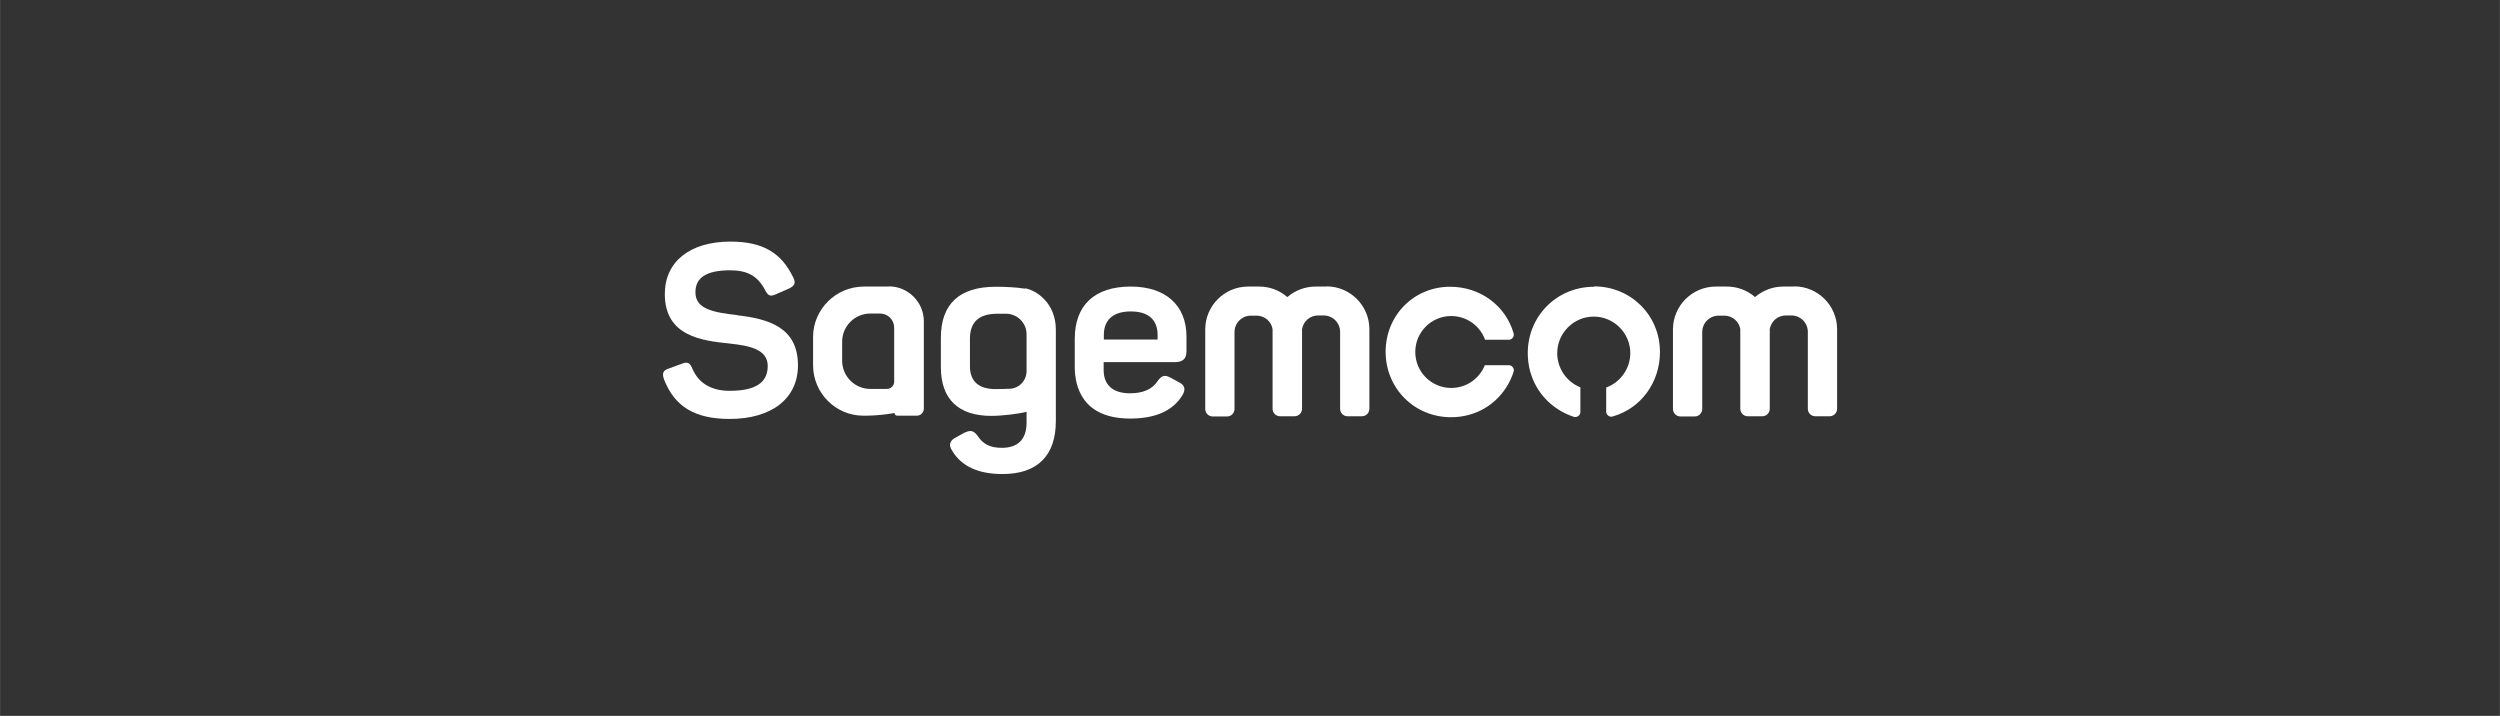 <?xml version="1.0" encoding="UTF-8"?>
<svg id="Layer_1" data-name="Layer 1" xmlns="http://www.w3.org/2000/svg" width="46.1mm" height="13.2mm" viewBox="0 0 130.68 37.42">
  <rect x="0" y="0" width="130.68" height="37.42" fill="#333333" stroke="none"/>
  <path d="M38.52,16.47c-1.23-.14-2.17-.31-2.17-1.19,0-.78.59-1.15,1.82-1.15.91,0,1.45.31,1.83,1.05.15.29.27.33.54.21l.69-.3c.16-.08.25-.15.29-.24.03-.09.02-.19-.05-.33-.63-1.32-1.61-1.89-3.29-1.89-2.12,0-3.43,1.05-3.43,2.74,0,2.23,1.97,2.44,3.4,2.59,1,.11,1.98.29,1.98,1.17s-.65,1.3-1.99,1.3c-.96,0-1.63-.4-1.95-1.16-.08-.19-.16-.31-.32-.31-.06,0-.13.01-.22.05l-.68.25c-.16.05-.25.11-.29.2-.04.08-.03.19.02.35.55,1.44,1.61,2.09,3.44,2.09,2.2,0,3.57-1.07,3.57-2.8,0-1.99-1.53-2.43-3.18-2.62Z" fill="#fff"/>
  <path d="M59.11,14.98c-1.89,0-2.93.97-2.93,2.73v1.47c0,1.01.38,2.7,2.9,2.7,1.32,0,2.23-.41,2.72-1.21.1-.16.13-.29.1-.41-.03-.11-.12-.2-.26-.27l-.44-.24c-.31-.17-.47-.13-.69.17-.27.42-.75.64-1.44.64-.89,0-1.38-.43-1.38-1.21v-.42h3.73c.41,0,.6-.18.6-.57v-.76c0-1.64-1.09-2.62-2.92-2.62ZM60.5,17.75h-2.8v-.24c0-.8.5-1.23,1.41-1.23s1.4.43,1.4,1.23v.24Z" fill="#fff"/>
  <path d="M53.58,15.09h0c-.43-.07-1.02-.1-1.52-.1h-.01c-1.9,0-2.87.9-2.87,2.67v1.53c0,1.67.91,2.55,2.64,2.55.57,0,1.45-.11,1.82-.21h.02s0,.57,0,.57c0,.86-.45,1.31-1.29,1.31-.61,0-.99-.19-1.27-.63-.14-.18-.24-.25-.38-.25-.08,0-.18.03-.31.09l-.47.26c-.16.08-.24.18-.27.29-.03.11,0,.24.1.39.48.81,1.36,1.22,2.63,1.22,1.83,0,2.79-.96,2.79-2.77v-4.77c0-1.38-.99-2.06-1.61-2.17ZM52.82,20.32c-.14.01-.66.02-.79.02-.87,0-1.33-.41-1.33-1.19v-1.44c0-.88.47-1.31,1.44-1.31h.39s.04,0,.08,0c.59.02,1.05.49,1.05,1.08v1.91c0,.49-.36.89-.84.93Z" fill="#fff"/>
  <path d="M46.46,14.98h-1.3c-1.46,0-2.66,1.18-2.66,2.64v1.47c0,1.46,1.18,2.64,2.63,2.64,0,0,.72.02,1.63-.14,0,.08.06.14.14.14h1.02c.2,0,.37-.16.37-.37v-4.56c0-1.01-.82-1.83-1.83-1.83ZM46.37,20.33h-.88c-.81,0-1.47-.66-1.47-1.47v-1c0-.81.66-1.47,1.47-1.47h.51c.41,0,.74.33.74.74v2.82c0,.21-.17.38-.38.38Z" fill="#fff"/>
  <path d="M69.34,14.98h-.58c-.54,0-1.06.2-1.47.55-.41-.36-.93-.55-1.47-.55h-.58c-1.24,0-2.24,1.01-2.24,2.24v4.16c0,.21.17.39.39.39h.75c.21,0,.39-.17.39-.39v-4.02c0-.47.38-.86.86-.86h.29c.42,0,.78.3.84.71v4.16c0,.21.17.39.39.39h.76c.21,0,.39-.17.39-.39v-4.16c.07-.42.42-.72.84-.72h.29c.47,0,.86.38.86.86v4.02c0,.21.17.39.39.39h.75c.21,0,.39-.17.39-.39v-4.16c0-1.24-1.01-2.24-2.24-2.24Z" fill="#fff"/>
  <path d="M83.33,14.99c-1.95,0-3.47,1.53-3.47,3.47,0,1.29.66,2.43,1.77,3.05.2.11.42.21.64.28.03,0,.05.01.08.01.05,0,.11-.02.15-.05.07-.05.11-.13.11-.22v-1.29h-.02c-.72-.3-1.19-1-1.19-1.78,0-1.05.86-1.91,1.91-1.91s1.91.86,1.91,1.91c0,.79-.5,1.51-1.24,1.79h-.02v1.27c0,.08.04.16.11.21.07.05.15.07.23.04,1.48-.42,2.47-1.78,2.47-3.37,0-1.92-1.52-3.43-3.45-3.43Z" fill="#fff"/>
  <path d="M78.88,19.09h-1.27v.02c-.3.71-.98,1.17-1.75,1.17-1.04,0-1.88-.84-1.88-1.88s.84-1.88,1.88-1.88c.78,0,1.49.49,1.76,1.22v.02h1.25c.08,0,.16-.04.21-.11.05-.07.06-.15.04-.23-.42-1.45-1.75-2.43-3.32-2.43-1.89,0-3.37,1.49-3.37,3.4s1.5,3.42,3.42,3.42c1.27,0,2.39-.65,3-1.75.11-.2.2-.41.27-.63.03-.08.01-.16-.04-.23-.05-.07-.13-.11-.21-.11Z" fill="#fff"/>
  <path d="M93.79,14.98h-.58c-.54,0-1.06.2-1.47.55-.41-.36-.93-.55-1.47-.55h-.58c-1.24,0-2.24,1.01-2.24,2.24v4.16c0,.21.17.39.39.39h.75c.21,0,.39-.17.39-.39v-4.02c0-.47.38-.86.86-.86h.29c.42,0,.78.3.84.71v4.16c0,.21.17.39.39.39h.76c.21,0,.39-.17.39-.39v-4.16c.07-.42.42-.72.84-.72h.29c.47,0,.86.38.86.86v4.02c0,.21.17.39.39.39h.75c.21,0,.39-.17.39-.39v-4.16c0-1.24-1.01-2.24-2.24-2.24Z" fill="#fff"/>
</svg>
